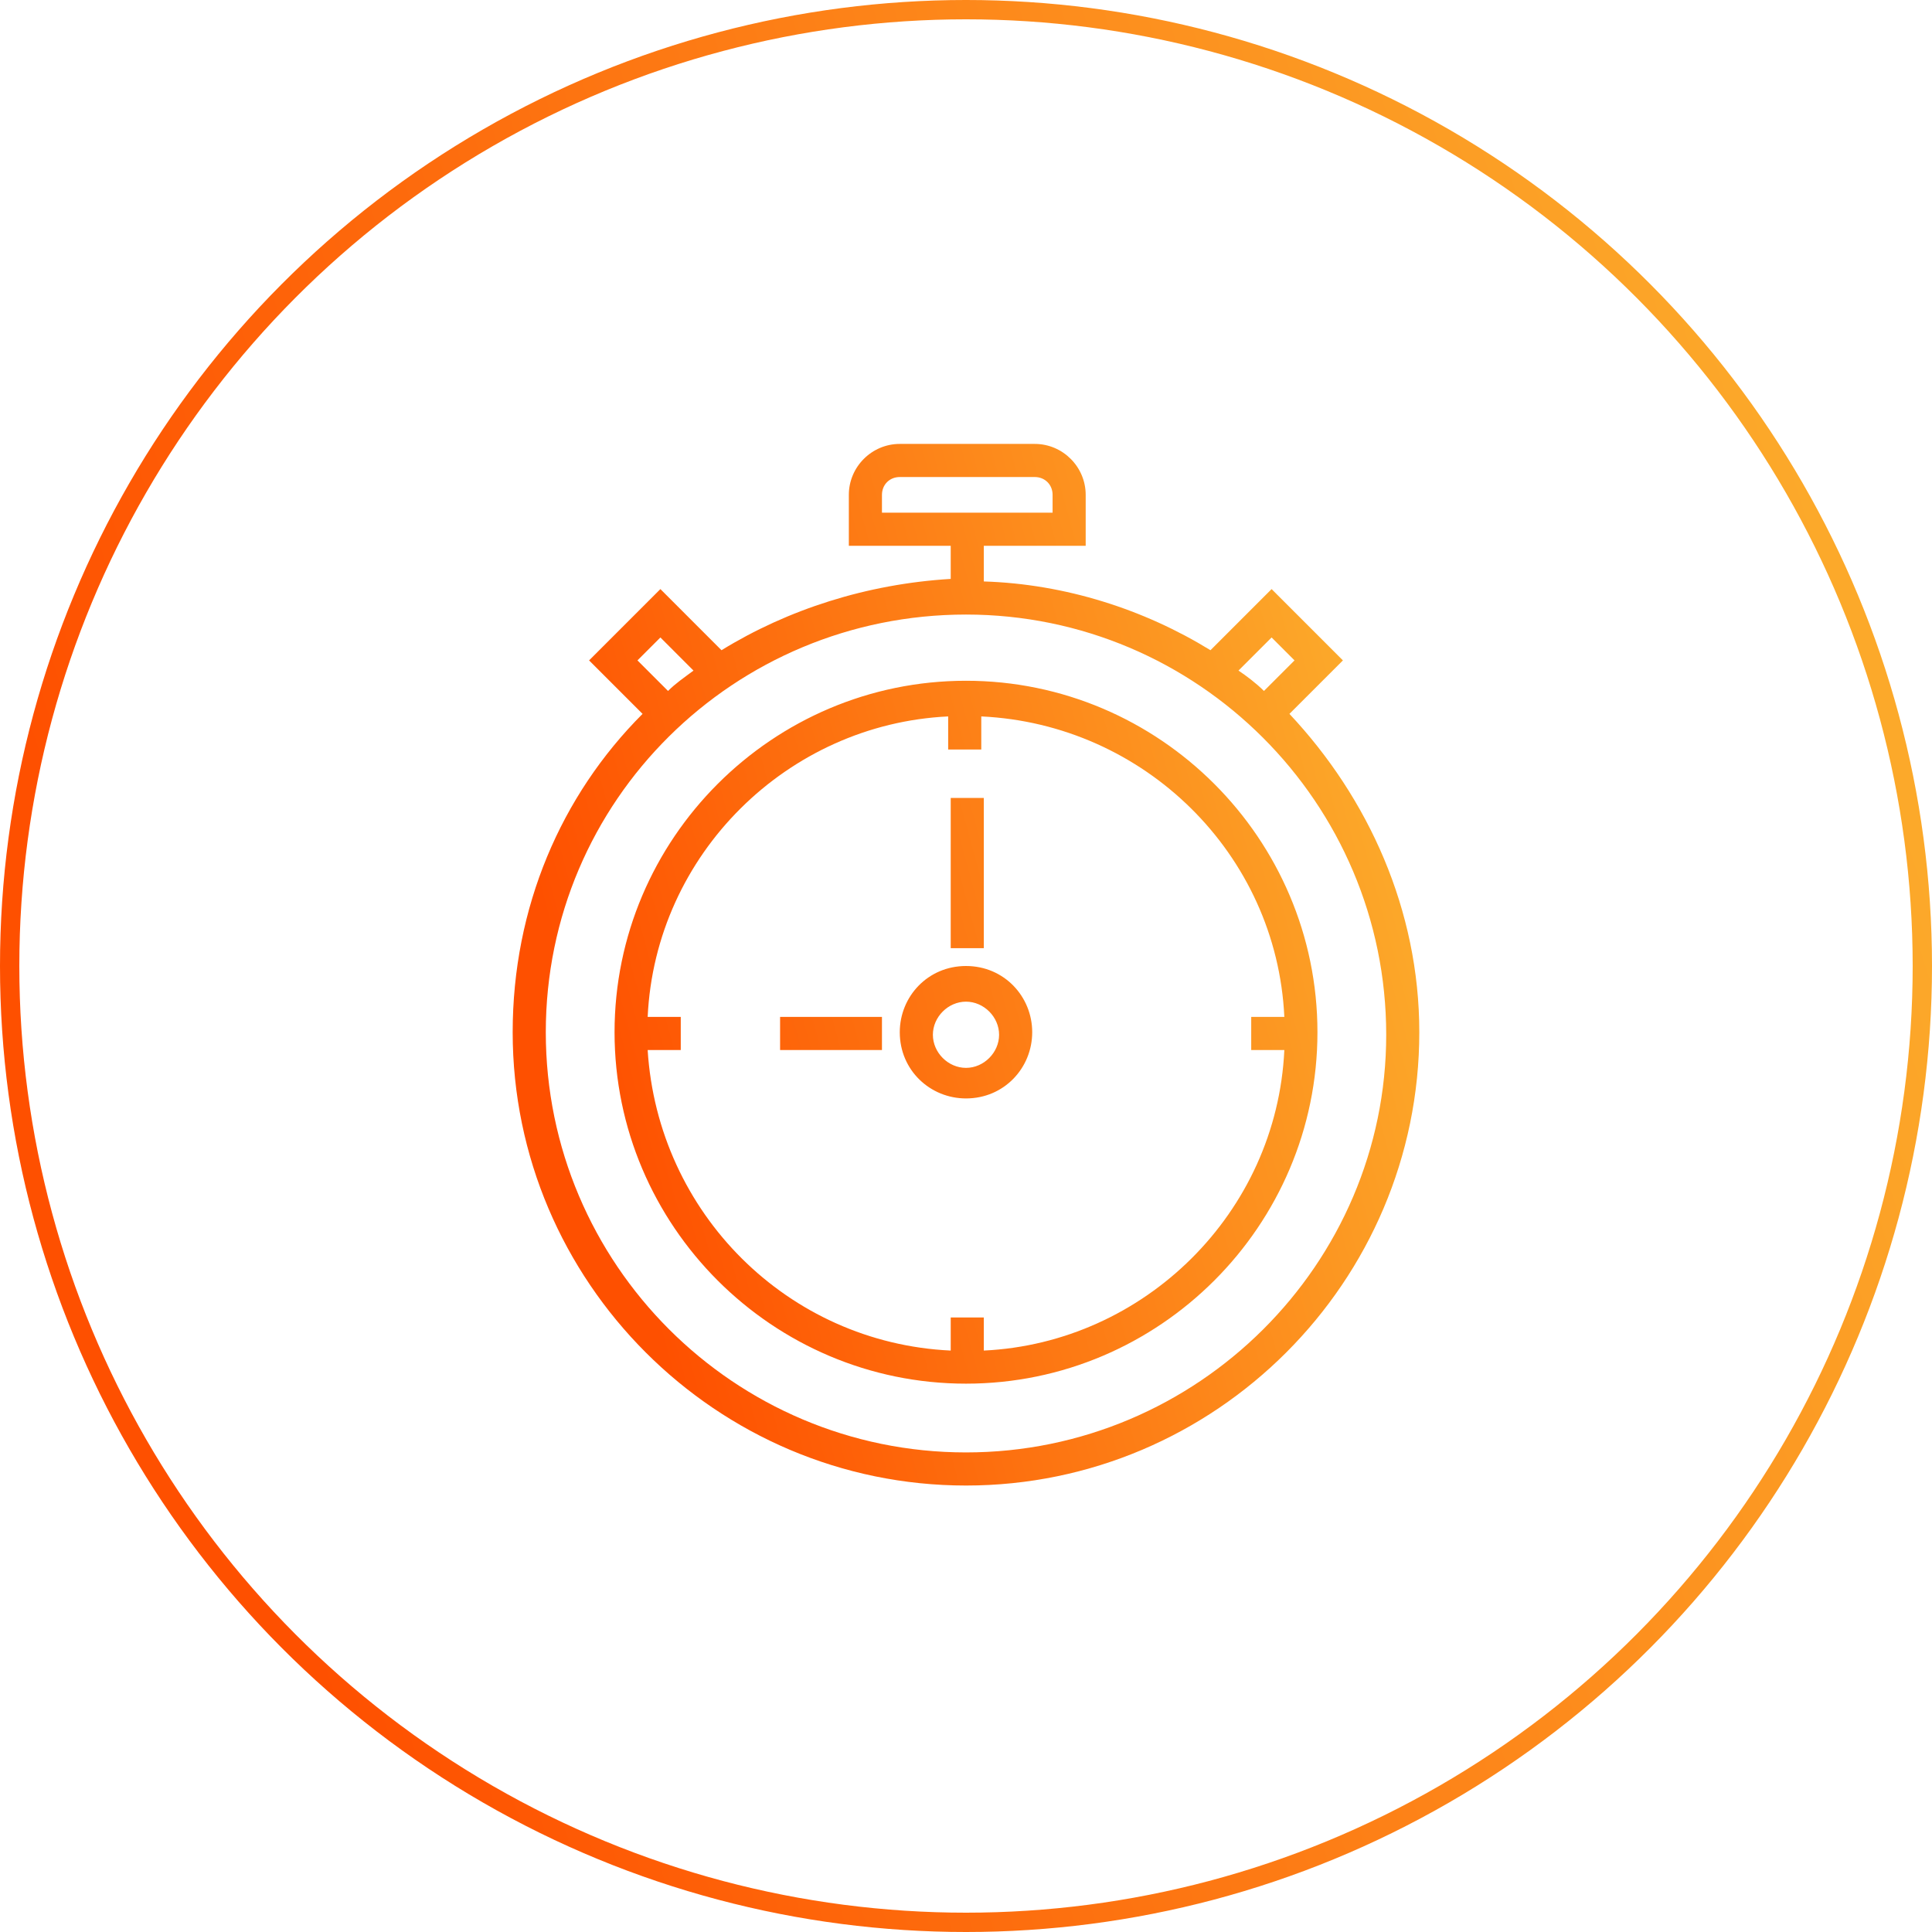 <svg width="100" height="100" viewBox="0 0 100 100" fill="none" xmlns="http://www.w3.org/2000/svg">
<circle cx="50" cy="50" r="49.5" stroke="url(#paint0_linear)"/>
<path d="M66.741 36.95L69.509 34.182L65.818 30.491L62.654 33.655C59.227 31.546 55.141 30.227 50.922 30.096V28.25H56.195V25.614C56.195 24.164 55.009 22.977 53.559 22.977H46.572C45.123 22.977 43.936 24.164 43.936 25.614V28.25H49.209V29.964C44.859 30.227 40.773 31.546 37.345 33.655L34.182 30.491L30.491 34.182L33.259 36.95C29.041 41.168 26.536 46.968 26.536 53.427C26.536 66.346 37.082 76.891 50 76.891C62.918 76.891 73.463 66.346 73.463 53.427C73.463 47.1 70.827 41.3 66.741 36.95ZM65.818 32.995L67.004 34.182L65.422 35.764C65.027 35.368 64.5 34.973 64.104 34.709L65.818 32.995ZM45.65 26.536V25.614C45.65 25.086 46.045 24.691 46.572 24.691H53.559C54.086 24.691 54.482 25.086 54.482 25.614V26.536H45.65ZM32.995 34.182L34.182 32.995L35.895 34.709C35.368 35.105 34.972 35.368 34.577 35.764L32.995 34.182ZM50 75.177C38.004 75.177 28.25 65.423 28.25 53.427C28.25 41.432 38.004 31.809 50 31.809C61.995 31.809 71.75 41.564 71.75 53.559C71.75 65.423 61.995 75.177 50 75.177ZM50 35.236C39.982 35.236 31.809 43.409 31.809 53.427C31.809 63.446 39.982 71.618 50 71.618C60.018 71.618 68.191 63.446 68.191 53.427C68.191 43.409 60.018 35.236 50 35.236ZM50.922 69.905V68.191H49.209V69.905C40.773 69.509 34.05 62.786 33.523 54.35H35.236V52.636H33.523C33.918 44.2 40.773 37.477 49.077 37.082V38.795H50.791V37.082C59.227 37.477 66.082 44.2 66.477 52.636H64.763V54.35H66.477C66.082 62.786 59.227 69.509 50.922 69.905ZM50 50C48.023 50 46.572 51.582 46.572 53.427C46.572 55.405 48.154 56.855 50 56.855C51.977 56.855 53.427 55.273 53.427 53.427C53.427 51.582 51.977 50 50 50ZM50 55.273C49.077 55.273 48.286 54.482 48.286 53.559C48.286 52.636 49.077 51.846 50 51.846C50.922 51.846 51.713 52.636 51.713 53.559C51.713 54.482 50.922 55.273 50 55.273ZM50.922 41.3H49.209V49.077H50.922V41.3ZM45.65 52.636H40.377V54.35H45.65V52.636Z" fill="url(#paint1_linear)"/>
<defs>
<linearGradient id="paint0_linear" x1="20.625" y1="100" x2="108.331" y2="72.551" gradientUnits="userSpaceOnUse">
<stop stop-color="#FE5000"/>
<stop offset="1" stop-color="#FCA92A"/>
</linearGradient>
<linearGradient id="paint1_linear" x1="36.215" y1="76.891" x2="78.282" y2="65.431" gradientUnits="userSpaceOnUse">
<stop stop-color="#FE5000"/>
<stop offset="1" stop-color="#FCA92A"/>
</linearGradient>
</defs>
</svg>

